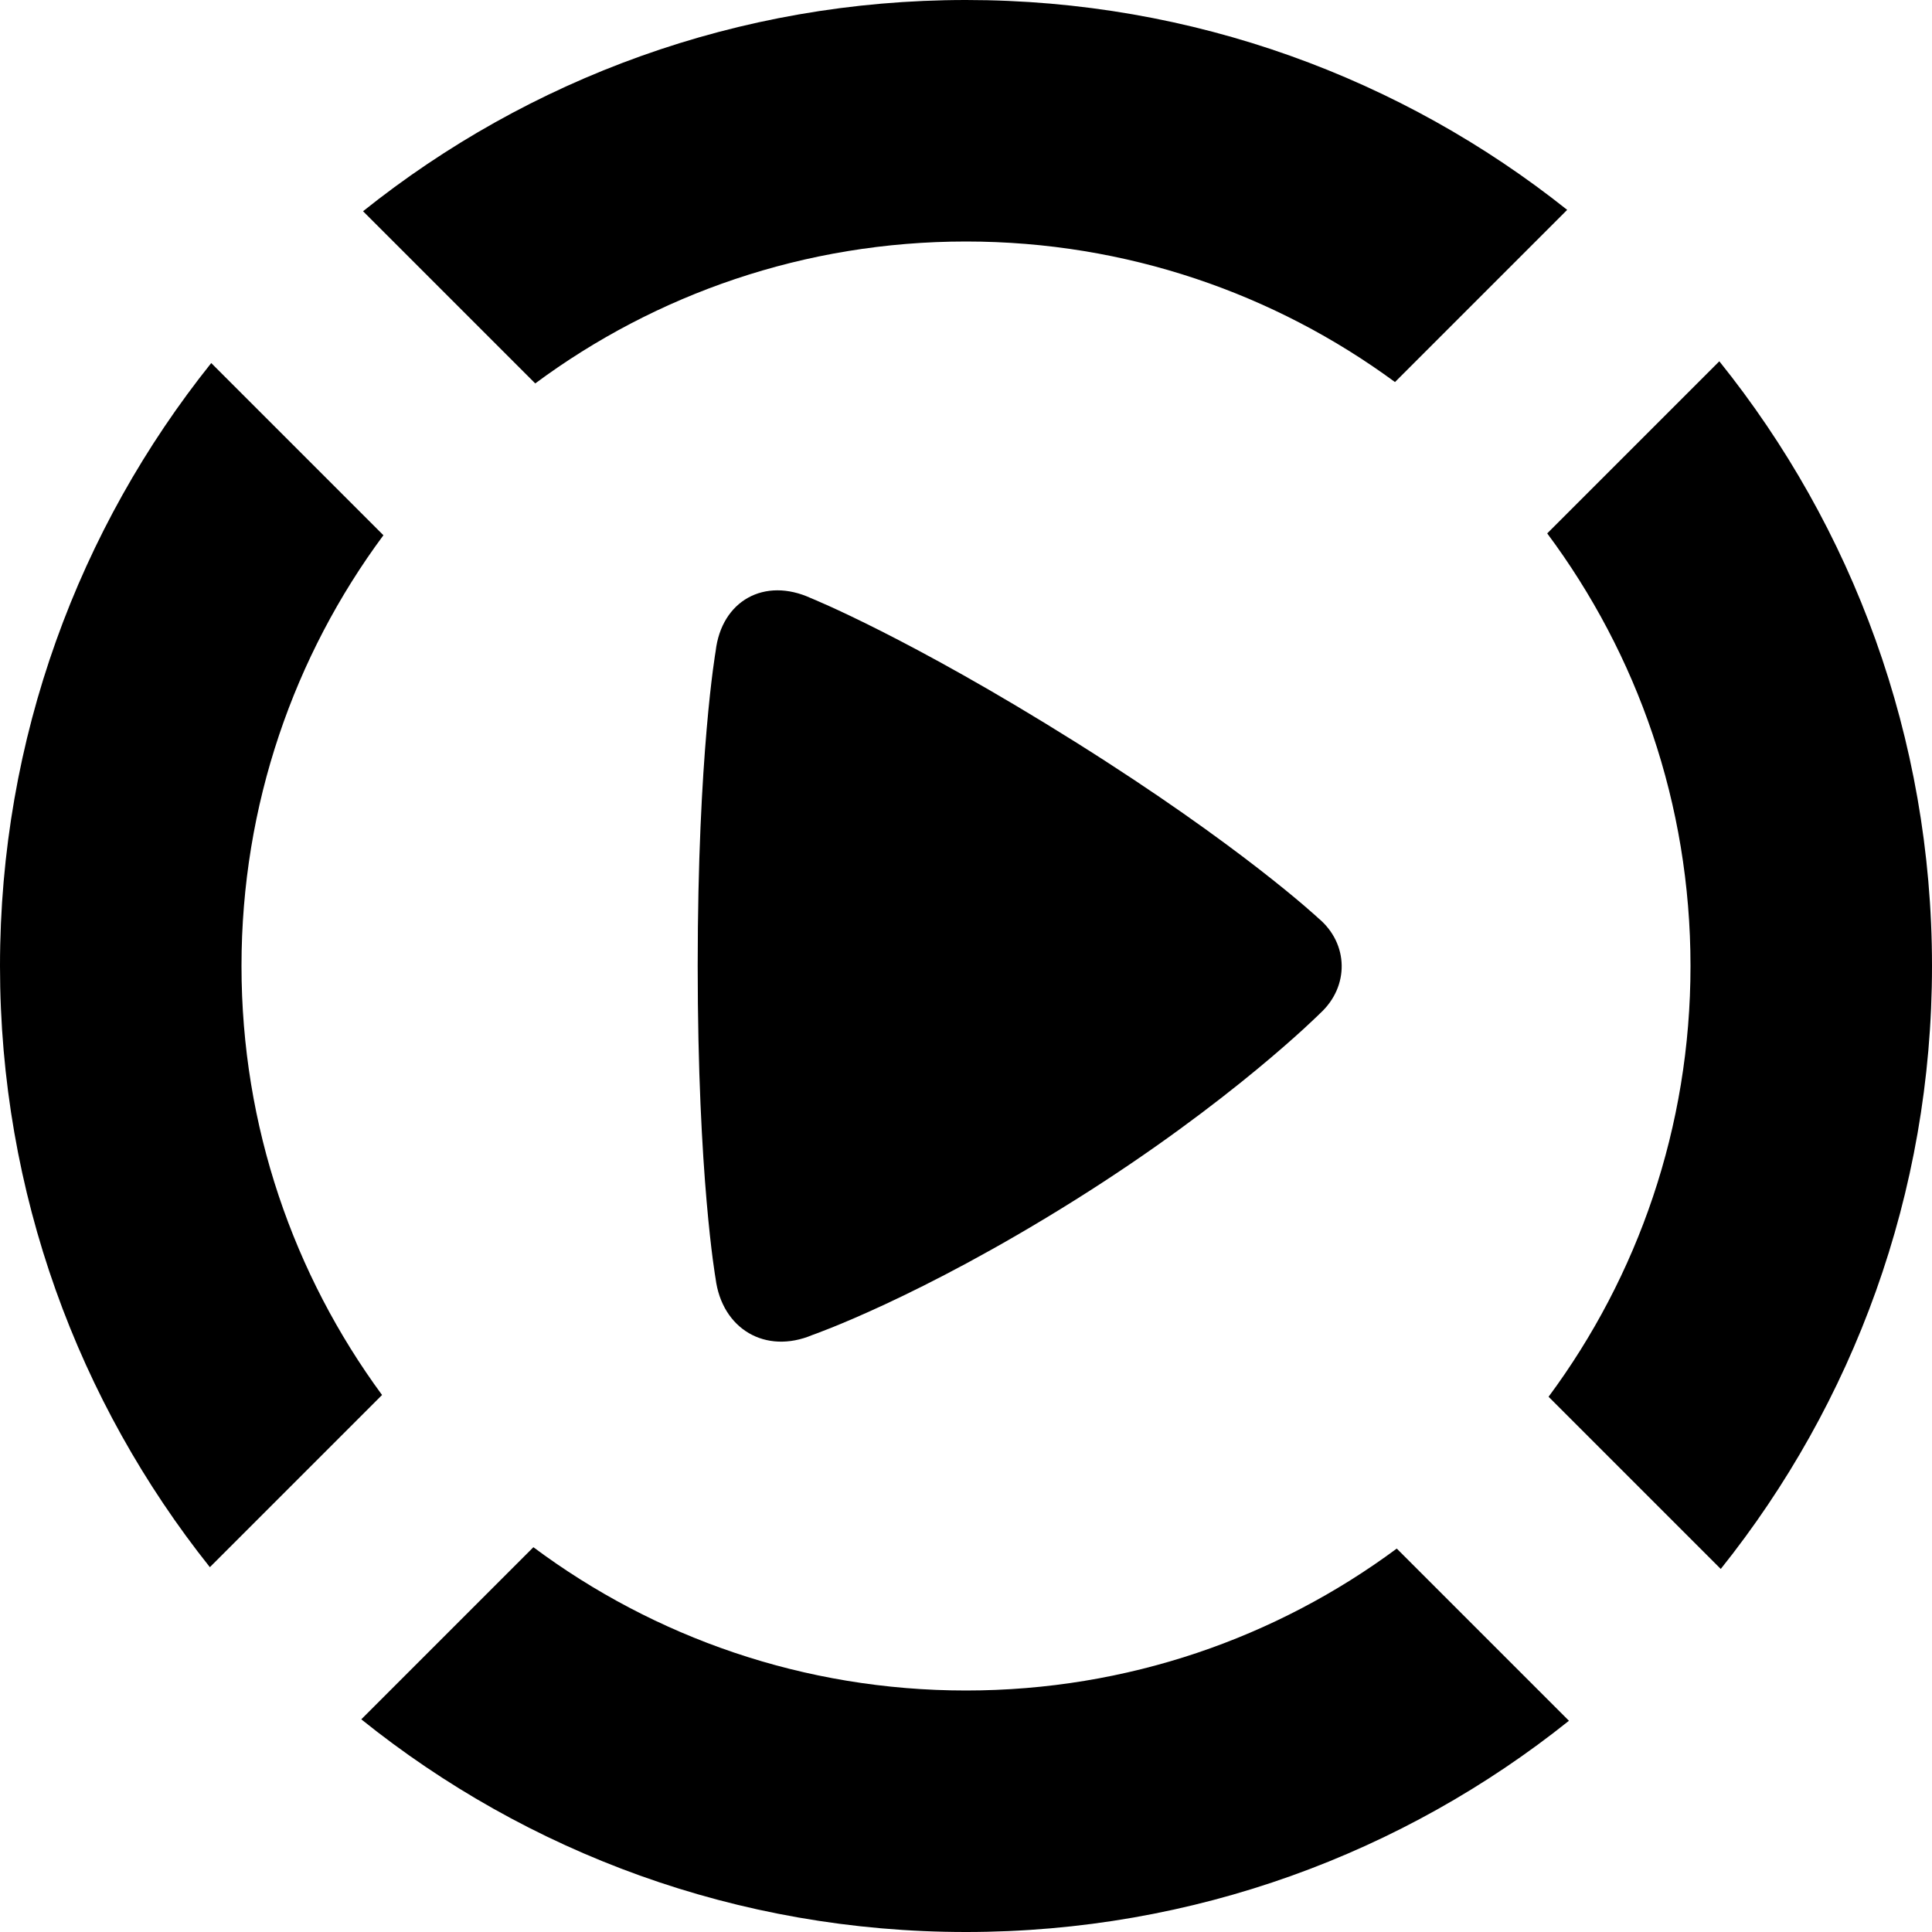 <svg xmlns="http://www.w3.org/2000/svg" width="24" height="24" viewBox="0 0 24 24">
  <path fill-rule="evenodd" d="M21.376,19.49 L19.237,17.351 C20.345,15.856 21,14.004 21,12 C21,9.986 20.338,8.126 19.22,6.626 L21.358,4.488 C23.011,6.544 24,9.157 24,12 C24,14.833 23.018,17.437 21.376,19.49 Z M19.49,21.376 C17.437,23.018 14.833,24 12,24 C9.157,24 6.544,23.011 4.488,21.358 L6.626,19.22 C8.126,20.338 9.986,21 12,21 C14.004,21 15.856,20.345 17.351,19.237 L19.49,21.376 Z M4.51,2.624 C6.563,0.982 9.167,0 12,0 C14.823,0 17.419,0.975 19.468,2.607 L17.329,4.746 C15.837,3.649 13.994,3 12,3 C9.996,3 8.144,3.655 6.649,4.763 L4.51,2.624 Z M2.624,4.51 L4.763,6.649 C3.655,8.144 3,9.996 3,12 C3,13.994 3.649,15.837 4.746,17.329 L2.607,19.468 C0.975,17.419 0,14.823 0,12 C0,9.167 0.982,6.563 2.624,4.51 Z M16.4,12.587 C16.4,12.587 15.304,13.685 13.355,14.907 C11.407,16.129 10.091,16.584 10.091,16.584 C9.509,16.829 8.968,16.509 8.889,15.881 C8.889,15.881 8.667,14.626 8.667,11.997 C8.667,9.367 8.89,8.089 8.89,8.089 C8.963,7.461 9.498,7.166 10.073,7.43 C10.073,7.43 11.291,7.92 13.355,9.215 C15.42,10.51 16.378,11.407 16.378,11.407 C16.756,11.723 16.763,12.255 16.4,12.587 Z"/>
</svg>

